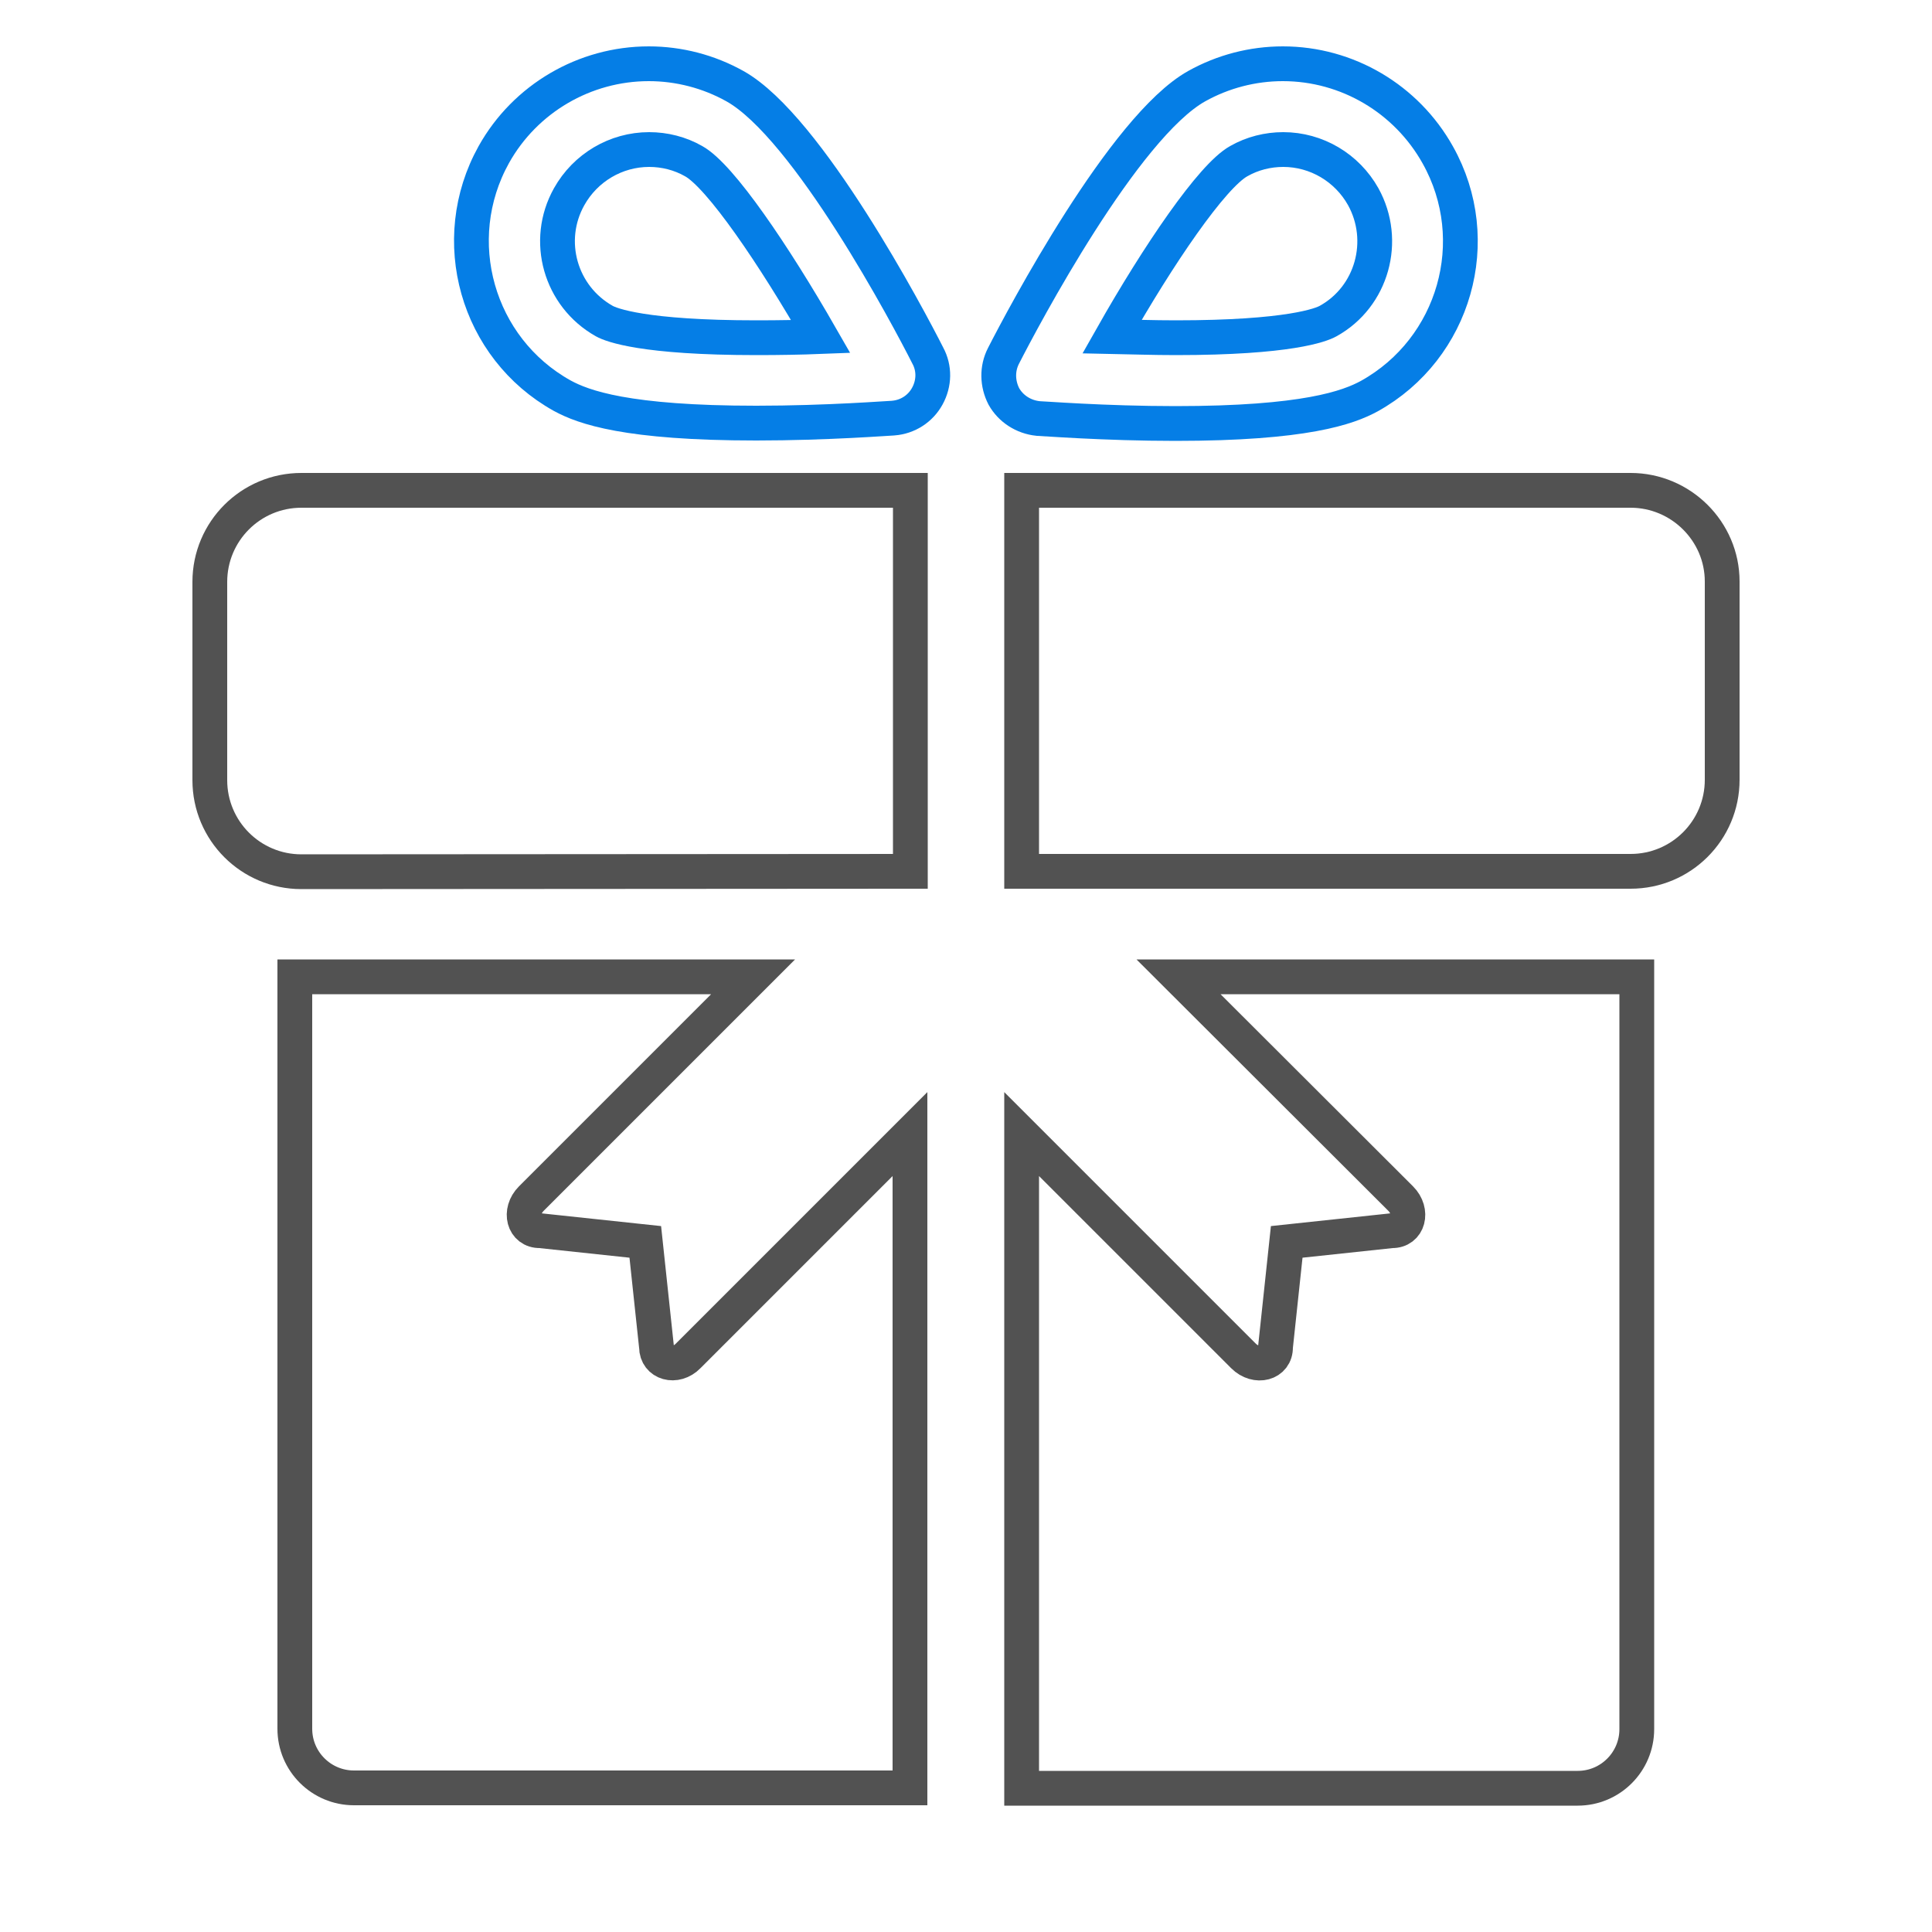 <?xml version="1.0" encoding="utf-8"?>
<!-- Generator: Adobe Illustrator 23.0.0, SVG Export Plug-In . SVG Version: 6.00 Build 0)  -->
<svg version="1.1" id="Layer_1" xmlns="http://www.w3.org/2000/svg" xmlns:xlink="http://www.w3.org/1999/xlink" x="0px" y="0px"
	 viewBox="0 0 500 500" style="enable-background:new 0 0 500 500;" xml:space="preserve">
<style type="text/css">
	.st0{fill:none;stroke:#525252;stroke-width:9;stroke-miterlimit:10;}
	.st1{fill:none;stroke:#057EE6;stroke-width:9;stroke-miterlimit:10;}
</style>
<path class="st0" d="M235.6,225.5v-98.6H78c-13.1,0-23.7,10.6-23.7,23.7v51.3c0,13.1,10.6,23.7,23.7,23.7L235.6,225.5L235.6,225.5
	L235.6,225.5z"/>
<path class="st0" d="M422,126.9H264.4v98.6H422c13.1,0,23.7-10.6,23.7-23.7v-51.3C445.7,137.5,435,126.9,422,126.9z"/>
<path class="st1" d="M190.2,22.3c-6.8-3.8-14.5-5.8-22.3-5.8c-16.6,0-32,9-40.1,23.5c-12.3,22.1-4.4,50.1,17.7,62.4
	c5.5,3,16.7,7.1,50.2,7.1c18.5,0,34.8-1.3,35.5-1.3c3.7-0.3,7-2.4,8.8-5.7s1.9-7.2,0.1-10.5C235.2,82.3,209,32.8,190.2,22.3z
	 M195.8,87.4c-29.3,0-37.6-3.3-39.4-4.3c-11.4-6.4-15.5-20.8-9.1-32.2c4.2-7.5,12.1-12.2,20.7-12.2c4,0,8,1,11.5,3
	c6.9,3.8,20.8,24.3,32.9,45.4C207.3,87.3,201.6,87.4,195.8,87.4z"/>
<path class="st1" d="M304.2,109.6c33.5,0,44.7-4.1,50.2-7.1c22.1-12.3,30.1-40.3,17.7-62.4c-8.1-14.5-23.4-23.6-40.1-23.6
	c-7.8,0-15.5,2-22.3,5.8c-18.8,10.5-45,60-50,69.8c-1.7,3.3-1.6,7.2,0.1,10.5c1.8,3.2,5.1,5.3,8.8,5.7
	C269.4,108.3,285.8,109.6,304.2,109.6z M320.6,41.7c3.5-2,7.5-3,11.5-3c8.6,0,16.5,4.7,20.7,12.2c6.3,11.4,2.3,25.9-9.1,32.2
	c-1.8,1-10.1,4.3-39.4,4.3c-5.8,0-11.5-0.2-16.5-0.3C299.8,65.9,313.7,45.5,320.6,41.7z"/>
<path class="st0" d="M362.5,310.2c3.3,3.3,2,8.4-2.3,8.3l-27.2,2.9l-2.9,27.2c0.1,4.3-5,5.6-8.3,2.3l-57.4-57.4v169.3h143.9
	c8.5,0,15.3-6.9,15.3-15.3V252.8H305L362.5,310.2z"/>
<path class="st0" d="M169.9,348.6l-2.9-27.2l-27.2-2.9c-4.3,0.1-5.6-5-2.3-8.3l57.4-57.4H76.3v194.6c0,8.5,6.9,15.3,15.3,15.3h143.9
	V293.5l-57.4,57.4C174.9,354.2,169.9,352.8,169.9,348.6z"/>
</svg>
